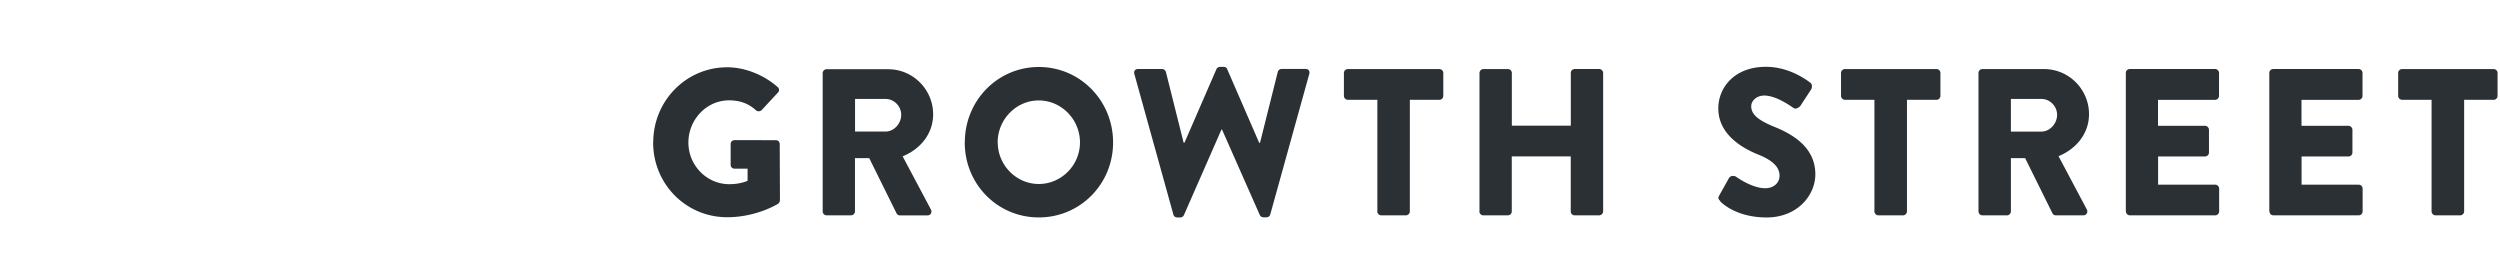 <svg width="287" height="32" viewBox="0 0 287 32" xmlns="http://www.w3.org/2000/svg"><title>logo-inverted</title><g fill="none" fill-rule="evenodd"><path d="M279.144 24.266c0 .24.213.455.45.455h2.84c.237 0 .45-.21.45-.45V11.46h3.386c.26 0 .45-.218.45-.458V8.384c0-.24-.19-.455-.45-.455h-10.51a.45.45 0 0 0-.45.45V11c0 .24.19.455.45.455h3.384v12.81zm-18.605 0c0 .24.18.455.45.455h9.8a.45.45 0 0 0 .44-.45v-2.62a.45.45 0 0 0-.45-.45h-6.56v-3.24h5.39a.45.45 0 0 0 .45-.45v-2.62a.47.47 0 0 0-.45-.45h-5.398v-2.98h6.555a.45.45 0 0 0 .45-.455V8.38c0-.24-.19-.455-.45-.455h-9.8a.45.45 0 0 0-.45.454v15.88zm-16.48 0c0 .24.19.455.45.455h9.8a.45.45 0 0 0 .45-.45v-2.62a.45.45 0 0 0-.45-.45h-6.56v-3.24h5.39a.45.45 0 0 0 .45-.45v-2.62a.47.47 0 0 0-.45-.45h-5.4v-2.98h6.555c.26 0 .45-.215.45-.455V8.38c0-.24-.19-.455-.45-.455h-9.8a.45.45 0 0 0-.45.454v15.88zM230.85 15.1v-3.74h3.506c.97 0 1.798.818 1.798 1.825 0 1.008-.83 1.92-1.8 1.92h-3.503zm-3.714 9.17c0 .24.188.454.45.454h2.816c.236 0 .45-.214.45-.454v-6.12h1.633l3.147 6.358c.047.095.19.215.38.215h3.147c.4 0 .57-.383.4-.694l-3.24-6.1c2.06-.84 3.5-2.62 3.5-4.82 0-2.86-2.32-5.18-5.16-5.18h-7.08a.45.45 0 0 0-.45.45v15.89zm-11.955 0c0 .24.22.454.45.454h2.84c.24 0 .45-.214.45-.454V11.46h3.39c.26 0 .45-.218.45-.458V8.384c0-.24-.19-.455-.45-.455H211.8a.45.45 0 0 0-.45.45V11c0 .24.19.455.45.455h3.385v12.81zm-17.7-1.153c.55.552 2.25 1.847 5.33 1.847 3.48 0 5.59-2.494 5.59-4.965 0-3.27-2.94-4.73-4.78-5.47-1.87-.77-2.58-1.44-2.58-2.33 0-.65.64-1.23 1.49-1.23 1.447 0 3.175 1.32 3.388 1.44.215.16.64-.05.807-.32l1.208-1.848c.097-.17.144-.6-.14-.77-.71-.53-2.604-1.8-5.066-1.8-3.645 0-5.467 2.4-5.467 4.775 0 2.88 2.553 4.484 4.59 5.3 1.61.65 2.44 1.416 2.44 2.423 0 .84-.69 1.44-1.635 1.44-1.564 0-3.268-1.27-3.363-1.32-.166-.12-.615-.17-.805.145l-1.11 1.99c-.19.335-.115.43.12.67zm-27.65 1.153c0 .24.21.452.45.452h2.82a.45.45 0 0 0 .45-.454v-6.31h6.77v6.31c0 .24.19.453.45.453h2.82a.47.47 0 0 0 .45-.45V8.38a.47.47 0 0 0-.45-.455h-2.812a.45.45 0 0 0-.45.453v6.05h-6.77V8.382c0-.24-.19-.455-.45-.455h-2.817a.467.467 0 0 0-.447.453v15.885zm-11.72 0c0 .24.22.452.45.452h2.84c.24 0 .45-.214.45-.454V11.46h3.39c.26 0 .45-.218.45-.458V8.384c0-.24-.19-.455-.45-.455h-10.51a.45.45 0 0 0-.45.45V11c0 .24.19.455.45.455h3.39v12.81zm-23.41.36a.45.45 0 0 0 .43.332h.38c.17 0 .33-.12.4-.263l4.31-9.82h.07l4.338 9.81a.48.48 0 0 0 .4.26h.38a.456.456 0 0 0 .42-.34l4.476-16.12c.096-.335-.094-.575-.425-.575h-2.77c-.19 0-.38.17-.42.337l-2.04 8.14h-.096l-3.67-8.448c-.047-.145-.19-.264-.4-.264h-.428a.447.447 0 0 0-.41.26l-3.67 8.447h-.094l-2.037-8.13c-.046-.168-.236-.335-.425-.335h-2.77c-.33 0-.52.24-.427.57l4.476 16.12zm-20.17-8.28c0-2.64 2.13-4.82 4.71-4.82 2.61 0 4.74 2.18 4.74 4.82 0 2.613-2.13 4.772-4.73 4.772-2.58 0-4.71-2.16-4.71-4.774zm-3.78 0c0 4.8 3.77 8.61 8.5 8.61 4.74 0 8.53-3.81 8.53-8.61 0-4.8-3.79-8.66-8.524-8.66s-8.497 3.86-8.497 8.66zM98.16 15.1v-3.74h3.5c.97 0 1.798.816 1.798 1.823 0 1.008-.828 1.92-1.8 1.92H98.15zm-3.718 9.167c0 .24.19.454.45.454h2.81c.24 0 .45-.21.45-.45v-6.12h1.635l3.147 6.36a.44.44 0 0 0 .38.22h3.15c.4 0 .57-.38.4-.69l-3.24-6.094c2.06-.84 3.5-2.614 3.5-4.82 0-2.855-2.32-5.18-5.16-5.18h-7.07a.45.45 0 0 0-.45.454v15.88zM74.98 16.35c0 4.797 3.787 8.587 8.498 8.587 3.432 0 5.87-1.56 5.87-1.56a.588.588 0 0 0 .19-.383l-.024-6.453c0-.24-.19-.45-.426-.45H84.33a.44.44 0 0 0-.45.46v2.38c0 .24.19.43.45.43h1.492v1.4c-.71.287-1.42.383-2.107.383-2.58 0-4.687-2.16-4.687-4.774 0-2.64 2.083-4.85 4.663-4.85 1.16 0 2.2.31 3.1 1.15.19.145.45.145.64-.023l1.87-2.014a.424.424 0 0 0-.04-.65c-1.61-1.42-3.79-2.26-5.77-2.26-4.71 0-8.5 3.837-8.5 8.635z" fill="#2A3034"/></g></svg>